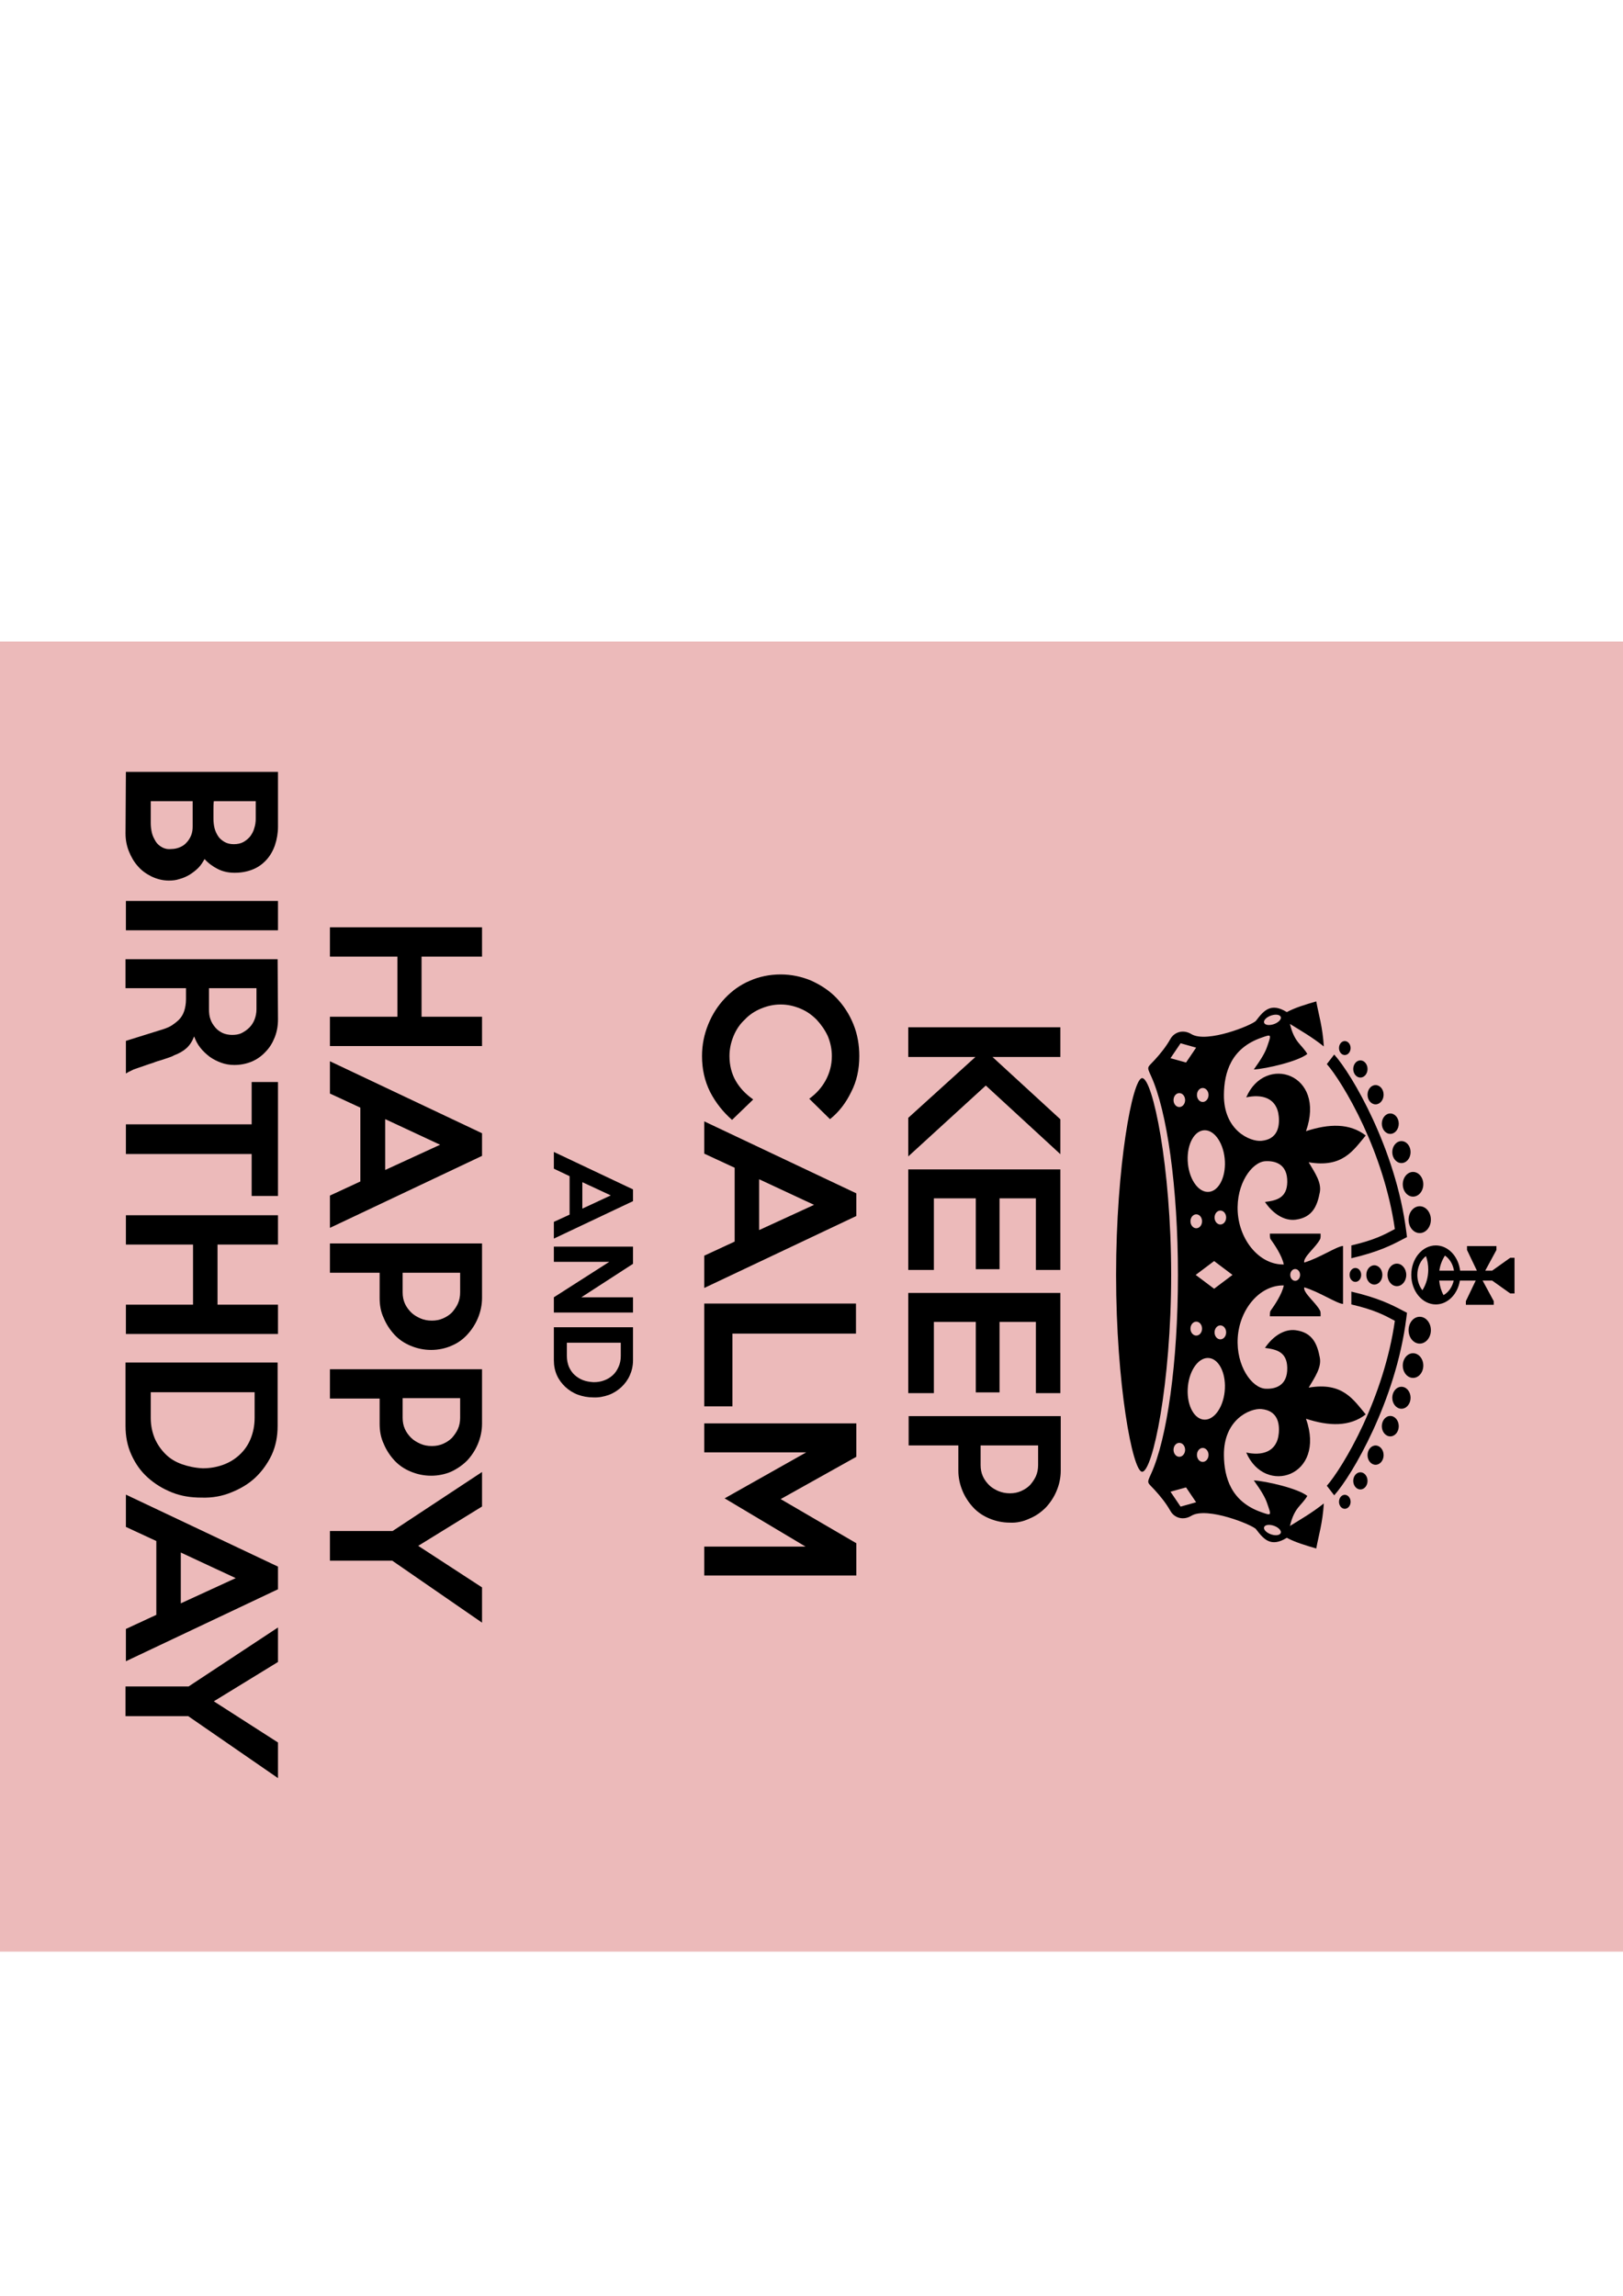 <?xml version="1.0" encoding="UTF-8" standalone="no"?>
<!-- Created with Inkscape (http://www.inkscape.org/) -->

<svg
   xmlns:dc="http://purl.org/dc/elements/1.1/"
   xmlns:cc="http://creativecommons.org/ns#"
   xmlns:rdf="http://www.w3.org/1999/02/22-rdf-syntax-ns#"
   xmlns:svg="http://www.w3.org/2000/svg"
   xmlns="http://www.w3.org/2000/svg"
   xmlns:sodipodi="http://sodipodi.sourceforge.net/DTD/sodipodi-0.dtd"
   xmlns:inkscape="http://www.inkscape.org/namespaces/inkscape"
   width="210mm"
   height="297mm"
   viewBox="0 0 210 297"
   version="1.1"
   id="svg4655"
   inkscape:version="0.92.1 r15371"
   sodipodi:docname="birthday.svg">
  <defs
     id="defs4649" />
  <sodipodi:namedview
     id="base"
     pagecolor="#ffffff"
     bordercolor="#666666"
     borderopacity="1.0"
     inkscape:pageopacity="0.0"
     inkscape:pageshadow="2"
     inkscape:zoom="0.35"
     inkscape:cx="-70"
     inkscape:cy="560"
     inkscape:document-units="mm"
     inkscape:current-layer="layer1"
     showgrid="false"
     showborder="false"
     inkscape:window-width="1920"
     inkscape:window-height="1001"
     inkscape:window-x="-9"
     inkscape:window-y="-9"
     inkscape:window-maximized="1" />
  <g
     inkscape:label="Layer 1"
     inkscape:groupmode="layer"
     id="layer1">
    <path
       style="opacity:0.43;fill:#d35f5f;fill-opacity:1;stroke:none;stroke-width:2.556;stroke-linecap:round;stroke-linejoin:round;stroke-miterlimit:4;stroke-dasharray:none;stroke-opacity:0;paint-order:stroke fill markers"
       d="M 222.94,82.992 H -2.274 v 2.74 H -11.274 V 249.732 h 9 v 2.74 H 222.94 Z"
       id="rect4596"
       inkscape:connector-curvature="0" />
    <g
       id="g4672"
       transform="matrix(0,0.48,-0.48,0,396.785,250.212)">
      <g
         transform="translate(-393.609,399.959)"
         id="g4610">
        <g
           id="g4608"
           transform="translate(0,25.24)">
          <polygon
             id="polygon4600"
             points="173.6,156.6 184,156.6 164.9,135.7 183.4,115.6 174,115.6 157.2,133.9 157.2,115.6 149.2,115.6 149.2,156.6 157.2,156.6 157.2,138.5 " />
          <polygon
             id="polygon4602"
             points="195.3,122.2 214.6,122.2 214.6,115.6 187.5,115.6 187.5,156.6 214.6,156.6 214.6,149.7 195.3,149.7 195.3,138.4 214.4,138.4 214.4,132 195.3,132 " />
          <polygon
             id="polygon4604"
             points="228.6,122.2 247.8,122.2 247.8,115.6 220.8,115.6 220.8,156.6 247.8,156.6 247.8,149.7 228.6,149.7 228.6,138.4 247.6,138.4 247.6,132 228.6,132 " />
          <path
             inkscape:connector-curvature="0"
             id="path4606"
             d="m 281.6,123.9 c -0.7,-1.7 -1.7,-3.1 -3,-4.4 -1.3,-1.2 -2.8,-2.2 -4.5,-2.9 -1.7,-0.7 -3.5,-1.1 -5.4,-1.1 H 254 v 41 h 7.9 v -13.4 h 6.8 c 1.9,0 3.7,-0.4 5.4,-1.1 1.7,-0.7 3.2,-1.7 4.5,-2.9 1.3,-1.2 2.3,-2.7 3,-4.4 0.7,-1.7 1.1,-3.5 1.1,-5.5 0.1,-1.8 -0.3,-3.6 -1.1,-5.3 z m -7.4,8.4 c -0.4,0.9 -0.9,1.8 -1.6,2.5 -0.7,0.7 -1.5,1.3 -2.4,1.7 -0.9,0.4 -1.9,0.6 -3,0.6 h -5.3 v -15.5 h 5.3 c 1.1,0 2.1,0.2 3,0.6 0.9,0.4 1.7,1 2.4,1.6 0.7,0.7 1.2,1.5 1.6,2.4 0.4,0.9 0.6,1.9 0.6,3 0,1.1 -0.2,2.1 -0.6,3.1 z" />
        </g>
      </g>
      <g
         transform="translate(-393.652,399.959)"
         id="g4622">
        <g
           id="g4620"
           transform="translate(0,25.24)">
          <path
             inkscape:connector-curvature="0"
             id="path4612"
             d="m 163.7,203.1 c -1.9,1.1 -4.2,1.7 -6.7,1.7 -1.9,0 -3.7,-0.4 -5.4,-1.1 -1.7,-0.7 -3.2,-1.7 -4.4,-3 -1.3,-1.2 -2.3,-2.7 -3,-4.4 -0.7,-1.7 -1.1,-3.4 -1.1,-5.3 0,-1.9 0.4,-3.6 1.1,-5.3 0.7,-1.7 1.7,-3.1 3,-4.4 1.3,-1.2 2.7,-2.2 4.4,-3 1.7,-0.7 3.5,-1.1 5.4,-1.1 2.4,0 4.6,0.6 6.6,1.7 2,1.1 3.6,2.6 4.9,4.4 l 5.5,-5.6 c -1.9,-2.4 -4.4,-4.3 -7.3,-5.7 -2.9,-1.5 -6.1,-2.2 -9.7,-2.2 -3,0 -5.9,0.5 -8.6,1.6 -2.7,1.1 -5,2.6 -7,4.5 -2,1.9 -3.5,4.2 -4.7,6.8 -1.1,2.6 -1.7,5.4 -1.7,8.3 0,3 0.6,5.8 1.7,8.3 1.1,2.6 2.7,4.8 4.7,6.7 2,1.9 4.3,3.4 7,4.5 2.7,1.1 5.5,1.7 8.6,1.7 3.5,0 6.7,-0.7 9.7,-2.2 2.9,-1.5 5.4,-3.5 7.5,-5.9 l -5.5,-5.7 c -1.5,2.1 -3.1,3.6 -5,4.7 z" />
          <path
             inkscape:connector-curvature="0"
             id="path4614"
             d="m 194,170.6 -19.4,41 h 8.7 l 3.8,-8.2 H 207 l 3.8,8.2 h 8.7 l -19.4,-41 z m -3.8,26.2 6.9,-14.8 6.8,14.8 z" />
          <polygon
             id="polygon4616"
             points="251.4,204 231.8,204 231.8,170.7 223.7,170.7 223.7,211.6 251.4,211.6 " />
          <polygon
             id="polygon4618"
             points="297,211.6 297,170.6 288.3,170.6 276.4,191 265,170.6 256,170.6 256,211.6 263.8,211.6 263.8,184.1 276.2,206.1 289.2,184.3 289.2,211.6 " />
        </g>
      </g>
      <g
         transform="matrix(0.673,0,0,0.673,-323.066,504.102)"
         id="g4630">
        <path
           d="m 181.8,225.7 -15,31.7 h 6.7 l 3,-6.3 h 15.4 l 2.9,6.3 h 6.7 l -15,-31.7 z m -2.9,20.3 5.3,-11.4 5.3,11.4 z"
           id="path4624"
           inkscape:connector-curvature="0" />
        <polygon
           points="231.1,257.4 231.1,225.7 225,225.7 225,246.4 211.6,225.7 204.7,225.7 204.7,257.4 210.8,257.4 210.8,235.2 225,257.4 "
           id="polygon4626" />
        <path
           d="m 264.1,235.4 c -0.7,-1.9 -1.8,-3.6 -3.1,-5 -1.3,-1.4 -2.9,-2.6 -4.7,-3.4 -1.8,-0.8 -3.8,-1.3 -6,-1.3 H 237 v 31.7 h 13.2 c 2.2,0 4.2,-0.4 6,-1.2 1.8,-0.8 3.4,-2 4.7,-3.4 1.3,-1.4 2.4,-3.1 3.1,-5 0.7,-1.9 1.1,-4 1.1,-6.2 0.1,-2.2 -0.3,-4.2 -1,-6.2 z m -5.9,10.3 c -0.5,1.3 -1.2,2.4 -2.1,3.4 -0.9,1 -2,1.7 -3.3,2.3 -1.3,0.5 -2.7,0.8 -4.3,0.8 h -5.3 v -21.6 h 5.3 c 1.6,0 3.1,0.3 4.4,0.9 1.3,0.6 2.4,1.3 3.3,2.3 0.9,1 1.6,2.1 2.1,3.5 0.5,1.3 0.7,2.7 0.7,4.2 -0.1,1.5 -0.3,2.9 -0.8,4.2 z"
           id="path4628"
           inkscape:connector-curvature="0" />
      </g>
      <g
         transform="translate(-393.652,399.959)"
         id="g4662">
        <g
           id="g4642"
           transform="translate(0,25.24)">
          <polygon
             id="polygon4632"
             points="130.2,287.8 130.2,271.5 122.3,271.5 122.3,312.5 130.2,312.5 130.2,294.3 146.4,294.3 146.4,312.5 154.3,312.5 154.3,271.5 146.4,271.5 146.4,287.8 " />
          <path
             inkscape:connector-curvature="0"
             id="path4634"
             d="m 177.8,271.5 -19.4,41 h 8.7 l 3.8,-8.2 h 19.9 l 3.8,8.2 h 8.7 l -19.4,-41 z m -3.8,26.1 6.9,-14.8 6.8,14.8 z" />
          <path
             inkscape:connector-curvature="0"
             id="path4636"
             d="m 232.1,275.5 c -1.3,-1.2 -2.8,-2.2 -4.5,-2.9 -1.7,-0.7 -3.5,-1.1 -5.4,-1.1 h -14.7 v 41 h 7.9 v -13.4 h 6.8 c 1.9,0 3.7,-0.3 5.4,-1.1 1.7,-0.7 3.2,-1.7 4.5,-2.9 1.3,-1.2 2.3,-2.7 3,-4.4 0.7,-1.7 1.1,-3.5 1.1,-5.5 0,-1.9 -0.4,-3.8 -1.1,-5.4 -0.7,-1.7 -1.7,-3.1 -3,-4.3 z m -4.4,12.6 c -0.4,0.9 -0.9,1.8 -1.6,2.5 -0.7,0.7 -1.5,1.3 -2.4,1.7 -0.9,0.4 -1.9,0.6 -3,0.6 h -5.3 v -15.5 h 5.3 c 1.1,0 2.1,0.2 3,0.6 0.9,0.4 1.7,1 2.4,1.6 0.7,0.7 1.2,1.5 1.6,2.4 0.4,0.9 0.6,1.9 0.6,3 0,1.2 -0.2,2.2 -0.6,3.1 z" />
          <path
             inkscape:connector-curvature="0"
             id="path4638"
             d="m 266,275.5 c -1.3,-1.2 -2.8,-2.2 -4.5,-2.9 -1.7,-0.7 -3.5,-1.1 -5.4,-1.1 h -14.7 v 41 h 7.9 v -13.4 h 6.8 c 1.9,0 3.7,-0.3 5.4,-1.1 1.7,-0.7 3.2,-1.7 4.5,-2.9 1.3,-1.2 2.3,-2.7 3,-4.4 0.7,-1.7 1.1,-3.5 1.1,-5.5 0,-1.9 -0.4,-3.8 -1.1,-5.4 -0.8,-1.7 -1.8,-3.1 -3,-4.3 z m -4.5,12.6 c -0.4,0.9 -0.9,1.8 -1.6,2.5 -0.7,0.7 -1.5,1.3 -2.4,1.7 -0.9,0.4 -1.9,0.6 -3,0.6 h -5.3 v -15.5 h 5.3 c 1.1,0 2.1,0.2 3,0.6 0.9,0.4 1.7,1 2.4,1.6 0.7,0.7 1.2,1.5 1.6,2.4 0.4,0.9 0.6,1.9 0.6,3 0,1.2 -0.2,2.2 -0.6,3.1 z" />
          <polygon
             id="polygon4640"
             points="289,288.7 278.4,271.5 269.1,271.5 285,295.6 285,312.5 293,312.5 293,295.7 309.7,271.5 300.2,271.5 " />
        </g>
        <g
           id="g4660"
           transform="translate(0,25.24)">
          <path
             inkscape:connector-curvature="0"
             id="path4644"
             d="m 108.1,350.3 c -0.5,-0.8 -1.1,-1.6 -1.8,-2.3 -0.7,-0.7 -1.5,-1.2 -2.4,-1.7 1.1,-1 2,-2.2 2.7,-3.6 0.7,-1.4 1,-2.9 1,-4.5 0,-1.8 -0.3,-3.4 -0.9,-4.9 -0.6,-1.5 -1.5,-2.7 -2.6,-3.7 -1.1,-1 -2.5,-1.8 -4,-2.3 -1.5,-0.5 -3.2,-0.8 -4.9,-0.8 H 80.4 v 41 l 16.6,0.1 c 1.7,0 3.3,-0.3 4.8,-0.9 1.5,-0.6 2.9,-1.4 4,-2.4 1.2,-1 2.1,-2.3 2.8,-3.7 0.7,-1.5 1.1,-3 1.1,-4.7 0,-1 -0.1,-1.9 -0.4,-2.8 -0.3,-1.1 -0.7,-2 -1.2,-2.8 z M 88.3,332.5 H 93 c 0.9,0 1.7,0.1 2.6,0.4 0.8,0.2 1.5,0.6 2.2,1.1 0.6,0.5 1.1,1.1 1.5,1.8 0.4,0.7 0.6,1.6 0.6,2.6 0,1 -0.2,1.8 -0.6,2.5 -0.4,0.7 -0.9,1.3 -1.5,1.7 -0.6,0.4 -1.4,0.8 -2.2,1 -0.8,0.2 -1.7,0.3 -2.6,0.3 -0.9,0 -1.7,0 -2.4,0 -0.7,0 -1.5,0 -2.3,-0.1 z m 12.4,25.3 c -0.4,0.7 -0.9,1.3 -1.6,1.7 -0.7,0.4 -1.4,0.8 -2.3,1 -0.9,0.2 -1.7,0.3 -2.6,0.3 h -5.9 v -11.3 c 1.2,0 2.3,0 3.4,0 1.1,0 2.3,0 3.4,0 0.9,0 1.6,0.1 2.4,0.4 0.7,0.3 1.4,0.7 1.9,1.2 0.6,0.5 1,1.1 1.3,1.8 0.3,0.7 0.5,1.5 0.5,2.4 0.1,1 -0.1,1.8 -0.5,2.5 z" />
          <rect
             id="rect4646"
             height="41"
             width="7.9"
             y="326.5"
             x="115.2" />
          <path
             inkscape:connector-curvature="0"
             id="path4648"
             d="m 159.6,362.5 c -0.3,-0.9 -0.6,-1.7 -0.8,-2.4 -0.3,-0.7 -0.5,-1.4 -0.7,-2.1 -0.2,-0.6 -0.4,-1.2 -0.6,-1.8 -0.2,-0.6 -0.4,-1.2 -0.7,-1.7 -0.5,-1.3 -1.1,-2.4 -1.9,-3.3 -0.8,-0.9 -1.9,-1.6 -3.2,-2.1 1.1,-0.4 2.1,-0.9 3.1,-1.7 0.9,-0.7 1.7,-1.6 2.4,-2.5 0.7,-1 1.2,-2 1.6,-3.1 0.4,-1.1 0.6,-2.3 0.6,-3.5 0,-1.7 -0.3,-3.2 -0.9,-4.7 -0.6,-1.4 -1.5,-2.7 -2.6,-3.7 -1.1,-1.1 -2.4,-1.9 -3.9,-2.5 -1.5,-0.6 -3.1,-0.9 -4.9,-0.9 l -16.2,0.1 v 41 h 7.8 v -16.3 h 3 c 1.2,0 2.3,0.2 3.2,0.5 0.9,0.3 1.7,0.8 2.3,1.4 0.6,0.6 1.2,1.4 1.7,2.2 0.5,0.9 0.8,1.8 1.1,2.8 l 2.9,9.3 h 8.8 c -0.4,-0.6 -0.7,-1.3 -1.1,-2.1 -0.3,-0.8 -0.6,-1.8 -1,-2.9 z m -8.8,-21.1 c -0.4,0.8 -0.8,1.4 -1.5,2 -0.6,0.5 -1.3,1 -2.2,1.3 -0.8,0.3 -1.7,0.4 -2.7,0.4 h -5.7 v -12.8 h 5.7 c 1,0 1.9,0.2 2.7,0.5 0.8,0.3 1.6,0.8 2.2,1.4 0.6,0.6 1.1,1.3 1.5,2.1 0.4,0.8 0.5,1.7 0.5,2.6 0,0.9 -0.2,1.8 -0.5,2.5 z" />
          <polygon
             id="polygon4650"
             points="183.4,367.5 183.4,333.6 194.7,333.6 194.7,326.5 164,326.5 164,333.6 175.4,333.6 175.4,367.5 " />
          <polygon
             id="polygon4652"
             points="199.9,326.5 199.9,367.5 207.8,367.5 207.8,349.4 224,349.4 224,367.5 231.9,367.5 231.9,326.5 224,326.5 224,342.8 207.8,342.8 207.8,326.5 " />
          <path
             inkscape:connector-curvature="0"
             id="path4654"
             d="m 274.6,339.1 c -1,-2.5 -2.3,-4.7 -4,-6.5 -1.7,-1.8 -3.8,-3.3 -6.1,-4.4 -2.4,-1.1 -5,-1.6 -7.8,-1.6 h -17.1 v 41 h 17.1 c 2.8,0 5.4,-0.5 7.8,-1.6 2.4,-1.1 4.4,-2.5 6.1,-4.4 1.7,-1.9 3,-4 4,-6.5 1,-2.5 1.4,-5.1 1.4,-8 0.1,-2.9 -0.4,-5.6 -1.4,-8 z m -7.6,13.3 c -0.6,1.7 -1.5,3.2 -2.7,4.4 -1.2,1.2 -2.6,2.2 -4.2,2.9 -1.7,0.7 -3.5,1.1 -5.6,1.1 h -6.9 v -28 h 6.9 c 2.1,0 4,0.4 5.7,1.1 1.7,0.7 3.1,1.7 4.3,3 1.2,1.3 2.1,2.8 2.7,4.5 0.6,1.7 0.9,3.5 0.9,5.4 -0.1,2 -0.5,3.9 -1.1,5.6 z" />
          <path
             inkscape:connector-curvature="0"
             id="path4656"
             d="m 294.6,326.5 -19.4,41 h 8.7 l 3.8,-8.2 h 19.9 l 3.8,8.2 h 8.7 l -19.4,-41 z m -3.8,26.2 6.9,-14.8 6.8,14.8 z" />
          <polygon
             id="polygon4658"
             points="311,326.5 326.9,350.6 326.9,367.6 334.9,367.6 334.9,350.7 351.6,326.5 342,326.5 330.9,343.8 320.3,326.5 " />
        </g>
      </g>
      <g
         style="fill:#000000;stroke:none"
         transform="matrix(0.475,0,0,0.537,-251.383,418.38)"
         id="g4670">
        <title
           id="title4664">Layer 1</title>
        <g
           style="fill:#000000;stroke:none"
           id="g4668">
          <path
             style="fill:#000000;stroke:none"
             inkscape:connector-curvature="0"
             d="M 145.46,0 V 2.135 L 152.756,11.206 v 3.487 L 141.04,9.07 H 138.83 V 23.842 h 2.21 L 152.756,18.885 v 8.424 c -8.084,0.871 -14.299,5.995 -14.299,12.185 0,6.801 7.479,12.323 16.722,12.323 9.243,0 16.748,-5.522 16.748,-12.323 0,-5.991 -5.82,-10.966 -13.526,-12.067 v -7.954 l 11.662,4.937 h 2.077 V 10.422 h -2.077 l -11.662,5.583 v -4.799 l 7.295,-9.071 V 0 Z m 7.296,30.385 v 7.346 c -3.189,-0.409 -6.099,-1.41 -8.547,-2.821 1.79,-2.314 4.88,-4.001 8.547,-4.525 z m 5.645,0.137 c 3.675,0.715 6.695,2.614 8.254,5.113 -2.42,1.163 -5.24,1.913 -8.254,2.175 z M 123.84,41.983 c -4.202,0 -7.616,2.511 -7.616,5.602 0,3.092 3.414,5.584 7.616,5.584 4.201,0 7.615,-2.492 7.615,-5.584 0,-3.091 -3.414,-5.602 -7.615,-5.602 z m 62.705,0 c -4.202,0 -7.615,2.511 -7.615,5.602 0,3.092 3.413,5.584 7.615,5.584 4.202,0 7.615,-2.492 7.615,-5.584 0,-3.091 -3.413,-5.602 -7.615,-5.602 z m -34.401,1.312 c 4.421,0 8.484,1.099 11.742,2.939 -2.265,1.584 -5.336,2.546 -8.707,2.546 -4.496,0 -8.44,-1.726 -10.677,-4.329 2.341,-0.742 4.931,-1.156 7.642,-1.156 z m -48.381,2.488 c -3.865,0 -7.003,2.308 -7.003,5.152 0,2.844 3.138,5.153 7.003,5.153 3.866,0 7.003,-2.309 7.003,-5.153 0,-2.844 -3.137,-5.152 -7.003,-5.152 z m 102.858,0 c -3.865,0 -7.002,2.308 -7.002,5.152 0,2.844 3.137,5.153 7.002,5.153 3.866,0 7.003,-2.309 7.003,-5.153 0,-2.844 -3.137,-5.152 -7.003,-5.152 z M 85.497,52.17 c -3.445,0 -6.23,2.049 -6.23,4.584 0,2.535 2.785,4.604 6.23,4.604 3.446,0 6.231,-2.069 6.231,-4.604 0,-2.535 -2.785,-4.584 -6.231,-4.584 z m 139.39,0 c -3.445,0 -6.23,2.049 -6.23,4.584 0,2.535 2.785,4.604 6.23,4.604 3.446,0 6.231,-2.069 6.231,-4.604 0,-2.535 -2.785,-4.584 -6.231,-4.584 z m -91.169,1.802 -2.822,0.313 c -23.89,2.647 -46.302,9.563 -64.117,16.848 -17.815,7.286 -30.882,14.81 -36.638,19.375 l 5.432,3.703 C 40.205,90.536 53.157,82.946 70.4,75.894 c 16.517,-6.755 37.126,-13.095 58.765,-15.829 3.168,5.221 6.172,10.04 9.292,21.843 h 7.27 C 142.121,68.27 138.329,61.751 134.836,55.892 Z m 42.949,0 -1.119,1.92 c -3.493,5.859 -7.284,12.378 -10.89,26.016 h 7.269 c 3.12,-11.803 6.125,-16.622 9.293,-21.843 21.639,2.734 42.247,9.074 58.764,15.829 17.243,7.052 30.195,14.642 34.828,18.317 l 5.432,-3.703 C 274.487,85.943 261.42,78.419 243.606,71.133 225.791,63.848 203.379,56.932 179.489,54.285 Z M 155.179,54.344 c -3.529,0 -6.39,2.105 -6.39,4.702 0,2.597 2.861,4.702 6.39,4.702 3.529,0 6.39,-2.105 6.39,-4.702 0,-2.597 -2.861,-4.702 -6.39,-4.702 z m -85.817,3.762 c -3.194,0 -5.778,1.901 -5.778,4.251 0,2.349 2.584,4.251 5.778,4.251 3.193,0 5.804,-1.902 5.804,-4.251 0,-2.35 -2.611,-4.251 -5.804,-4.251 z m 171.661,0 c -3.193,0 -5.805,1.901 -5.805,4.251 0,2.349 2.612,4.251 5.805,4.251 3.193,0 5.778,-1.902 5.778,-4.251 0,-2.35 -2.585,-4.251 -5.778,-4.251 z M 52.933,65.707 c -3.025,0 -5.458,1.81 -5.458,4.035 0,2.226 2.433,4.036 5.458,4.036 3.025,0 5.485,-1.81 5.485,-4.036 0,-2.225 -2.46,-4.035 -5.485,-4.035 z m 204.518,0 c -3.025,0 -5.485,1.81 -5.485,4.035 0,2.226 2.46,4.036 5.485,4.036 3.026,0 5.459,-1.81 5.459,-4.036 0,-2.225 -2.433,-4.035 -5.459,-4.035 z M 155.179,66.334 c -3.025,0 -5.458,1.81 -5.458,4.035 0,2.226 2.433,4.016 5.458,4.016 3.025,0 5.485,-1.79 5.485,-4.016 0,-2.225 -2.46,-4.035 -5.485,-4.035 z M 38.342,73.778 c -2.689,0 -4.873,1.607 -4.873,3.585 0,1.979 2.184,3.585 4.873,3.585 2.689,0 4.872,-1.606 4.872,-3.585 0,-1.978 -2.183,-3.585 -4.872,-3.585 z m 233.701,0 c -2.689,0 -4.873,1.607 -4.873,3.585 0,1.979 2.184,3.585 4.873,3.585 2.689,0 4.872,-1.606 4.872,-3.585 0,-1.978 -2.183,-3.585 -4.872,-3.585 z M 76.072,74.679 c -7.04,8.037 -6.748,18.382 -2.45,29.993 C 40.927,94.435 29.672,125.287 54.451,134.665 52.557,127.177 54.372,119.189 65.421,118.327 c 5.91,-0.461 12.851,0.769 13.686,8.737 0.587,5.606 -5.87,18.99 -26.174,18.807 -12.687,-0.115 -26.235,-3.612 -32.245,-18.572 -2.24,-5.576 -2.201,-5.304 5.246,-3.036 2.914,0.887 6.607,2.729 12.701,6.602 -0.432,-6.264 -4.549,-22.161 -8.814,-26.859 C 24.127,106.968 23.519,110.459 12.78,112.724 16.596,107.29 20.136,101.745 25.561,95.719 14.258,96.34 7.458,98.334 -2e-5,99.52 c 1.749,5.337 3.525,10.606 6.07,14.771 -5.596,7.983 -0.913,11.571 4.873,15.457 2.356,1.583 12.995,24.611 7.615,32.462 -2.836,4.139 -1.178,8.565 2.743,10.52 4.386,2.187 8.326,4.997 11.902,7.895 4.579,3.711 3.514,4.094 9.133,1.822 19.779,-7.999 62.905,-13.498 112.87,-13.498 49.965,0 93.09,5.499 112.869,13.498 5.619,2.272 4.554,1.889 9.133,-1.822 3.576,-2.898 7.517,-5.708 11.902,-7.895 3.921,-1.955 5.579,-6.381 2.743,-10.52 -5.379,-7.851 5.259,-30.879 7.615,-32.462 5.786,-3.886 10.469,-7.474 4.873,-15.457 2.545,-4.165 4.322,-9.434 6.071,-14.771 C 302.953,98.334 296.153,96.34 284.85,95.719 c 5.426,6.026 8.965,11.571 12.781,17.005 -10.739,-2.265 -11.347,-5.756 -17.041,-8.718 -4.264,4.698 -8.382,20.595 -8.813,26.859 6.093,-3.873 9.786,-5.715 12.7,-6.602 7.448,-2.268 7.486,-2.54 5.246,3.036 -6.009,14.96 -19.557,18.456 -32.245,18.572 -20.304,0.183 -26.761,-13.201 -26.174,-18.807 0.835,-7.968 7.777,-9.198 13.686,-8.737 11.05,0.862 12.864,8.85 10.97,16.338 24.779,-9.378 13.524,-40.23 -19.171,-29.993 4.299,-11.611 4.59,-21.956 -2.449,-29.993 -8.511,6.293 -18.484,11.622 -15.204,28.642 -6.156,-3.249 -11.515,-6.52 -17.041,-5.584 -7.451,1.262 -14.231,3.488 -15.523,12.088 -0.902,6.004 3.791,11.73 10.038,15.437 0.833,-5.892 2.314,-11.029 11.263,-11.186 10.276,-0.181 12.184,6.063 11.875,10.97 -0.427,6.796 -12.921,14.769 -28.916,13.89 -16.033,-0.881 -29.928,-10.935 -29.689,-23.117 5.076,0.896 11.462,4.778 14.405,6.642 0.567,0.358 2.547,0.332 3.116,0.352 V 97.345 c -0.745,0.013 -2.273,-0.144 -3.169,0.255 -4.599,2.048 -10.064,8.548 -13.26,7.973 2.483,-7.466 9.265,-16.444 9.426,-19.492 H 138.75 c 0.16,3.048 6.943,12.026 9.426,19.492 C 144.98,106.148 139.515,99.648 134.916,97.6 c -0.896,-0.399 -2.424,-0.242 -3.168,-0.255 v 25.468 c 0.568,-0.02 2.548,0.005 3.115,-0.352 2.944,-1.864 9.33,-5.746 14.405,-6.642 0.239,12.182 -13.656,22.236 -29.689,23.117 -15.994,0.879 -28.489,-7.094 -28.916,-13.89 -0.309,-4.907 1.599,-11.151 11.875,-10.97 8.949,0.157 10.431,5.294 11.263,11.186 6.247,-3.707 10.941,-9.433 10.039,-15.437 C 122.548,101.225 115.767,98.999 108.316,97.737 102.79,96.801 97.431,100.072 91.275,103.321 94.555,86.301 84.582,80.972 76.072,74.679 Z m 79.107,2.292 c -2.185,0 -3.941,1.292 -3.941,2.9 0,1.607 1.756,2.919 3.941,2.919 2.185,0 3.967,-1.312 3.967,-2.919 0,-1.608 -1.782,-2.9 -3.967,-2.9 z M 26.466,82.28 c -2.185,0 -3.967,1.312 -3.967,2.919 0,1.608 1.782,2.9 3.967,2.9 2.185,0 3.968,-1.292 3.968,-2.9 0,-1.607 -1.783,-2.919 -3.968,-2.919 z m 257.452,0 c -2.185,0 -3.967,1.312 -3.967,2.919 0,1.608 1.782,2.9 3.967,2.9 2.185,0 3.968,-1.292 3.968,-2.9 0,-1.607 -1.783,-2.919 -3.968,-2.919 z m -128.739,25.35 c 1.849,0 3.355,1.109 3.355,2.469 0,1.36 -1.506,2.468 -3.355,2.468 -1.849,0 -3.328,-1.108 -3.328,-2.468 0,-1.36 1.479,-2.469 3.328,-2.469 z M 9.239,117.269 c 1.349,-0.02 2.978,1.599 3.754,3.781 0.829,2.328 0.356,4.423 -1.038,4.682 -1.394,0.259 -3.193,-1.414 -4.021,-3.742 -0.828,-2.327 -0.355,-4.423 1.039,-4.682 0.087,-0.016 0.176,-0.037 0.266,-0.039 z m 291.933,0 c 0.09,9.9e-4 0.179,0.023 0.266,0.039 1.394,0.259 1.867,2.355 1.039,4.682 -0.828,2.328 -2.627,4.001 -4.021,3.742 -1.394,-0.259 -1.866,-2.354 -1.038,-4.682 0.776,-2.182 2.405,-3.801 3.754,-3.781 v 0 z m -145.993,24.292 7.855,9.227 -7.855,9.247 -7.855,-9.247 z m -32.564,3.194 c 2.185,0 3.967,1.292 3.967,2.899 0,1.607 -1.782,2.919 -3.967,2.919 -2.185,0 -3.941,-1.312 -3.941,-2.919 0,-1.607 1.756,-2.899 3.941,-2.899 z m 65.181,0 c 2.185,0 3.941,1.292 3.941,2.899 0,1.607 -1.756,2.919 -3.941,2.919 -2.184,0 -3.967,-1.312 -3.967,-2.919 0,-1.607 1.783,-2.899 3.967,-2.899 z m -95.243,0.607 c 8.093,0.117 14.701,3.264 15.47,7.719 0.879,5.09 -6.214,9.953 -15.842,10.853 -9.629,0.9 -18.133,-2.511 -19.012,-7.601 -0.879,-5.091 6.215,-9.934 15.843,-10.834 1.204,-0.112 2.385,-0.154 3.541,-0.137 z m 125.305,0 c 1.156,-0.017 2.338,0.025 3.541,0.137 9.628,0.9 16.722,5.743 15.843,10.834 -0.879,5.09 -9.383,8.501 -19.011,7.601 -9.629,-0.9 -16.722,-5.763 -15.843,-10.853 0.769,-4.455 7.377,-7.602 15.47,-7.719 z m -164.765,8.228 c 2.185,0 3.967,1.311 3.967,2.919 0,1.607 -1.782,2.899 -3.967,2.899 -2.185,0 -3.968,-1.292 -3.968,-2.899 0,-1.608 1.783,-2.919 3.968,-2.919 z m 204.225,0 c 2.185,0 3.968,1.311 3.968,2.919 0,1.607 -1.783,2.899 -3.968,2.899 -2.184,0 -3.967,-1.292 -3.967,-2.899 0,-1.608 1.783,-2.919 3.967,-2.919 z m -132.573,3.252 c 2.185,0 3.967,1.292 3.967,2.899 0,1.608 -1.782,2.919 -3.967,2.919 -2.185,0 -3.941,-1.311 -3.941,-2.919 0,-1.607 1.756,-2.899 3.941,-2.899 z m 60.921,0 c 2.185,0 3.941,1.292 3.941,2.899 0,1.608 -1.756,2.919 -3.941,2.919 -2.185,0 -3.967,-1.311 -3.967,-2.919 0,-1.607 1.782,-2.899 3.967,-2.899 z m -159.439,2.978 8.44,5.054 -2.449,7.817 -8.468,-5.074 z m 257.957,0 2.477,7.797 -8.467,5.074 -2.45,-7.817 z M 55.995,165.344 c 2.185,0 3.941,1.312 3.941,2.919 0,1.608 -1.756,2.9 -3.941,2.9 -2.185,0 -3.967,-1.292 -3.967,-2.9 0,-1.607 1.782,-2.919 3.967,-2.919 z m 198.421,0 c 2.185,0 3.967,1.312 3.967,2.919 0,1.608 -1.782,2.9 -3.967,2.9 -2.185,0 -3.941,-1.292 -3.941,-2.9 0,-1.607 1.756,-2.919 3.941,-2.919 z M 155.206,172.358 C 93.527,172.358 43.534,181.642 43.534,186.913 43.534,191.738 93.527,200 155.206,200 c 61.678,0 111.671,-8.262 111.671,-13.087 0,-5.271 -49.993,-14.555 -111.671,-14.555 z"
             id="path4666" />
        </g>
      </g>
    </g>
  </g>
</svg>
